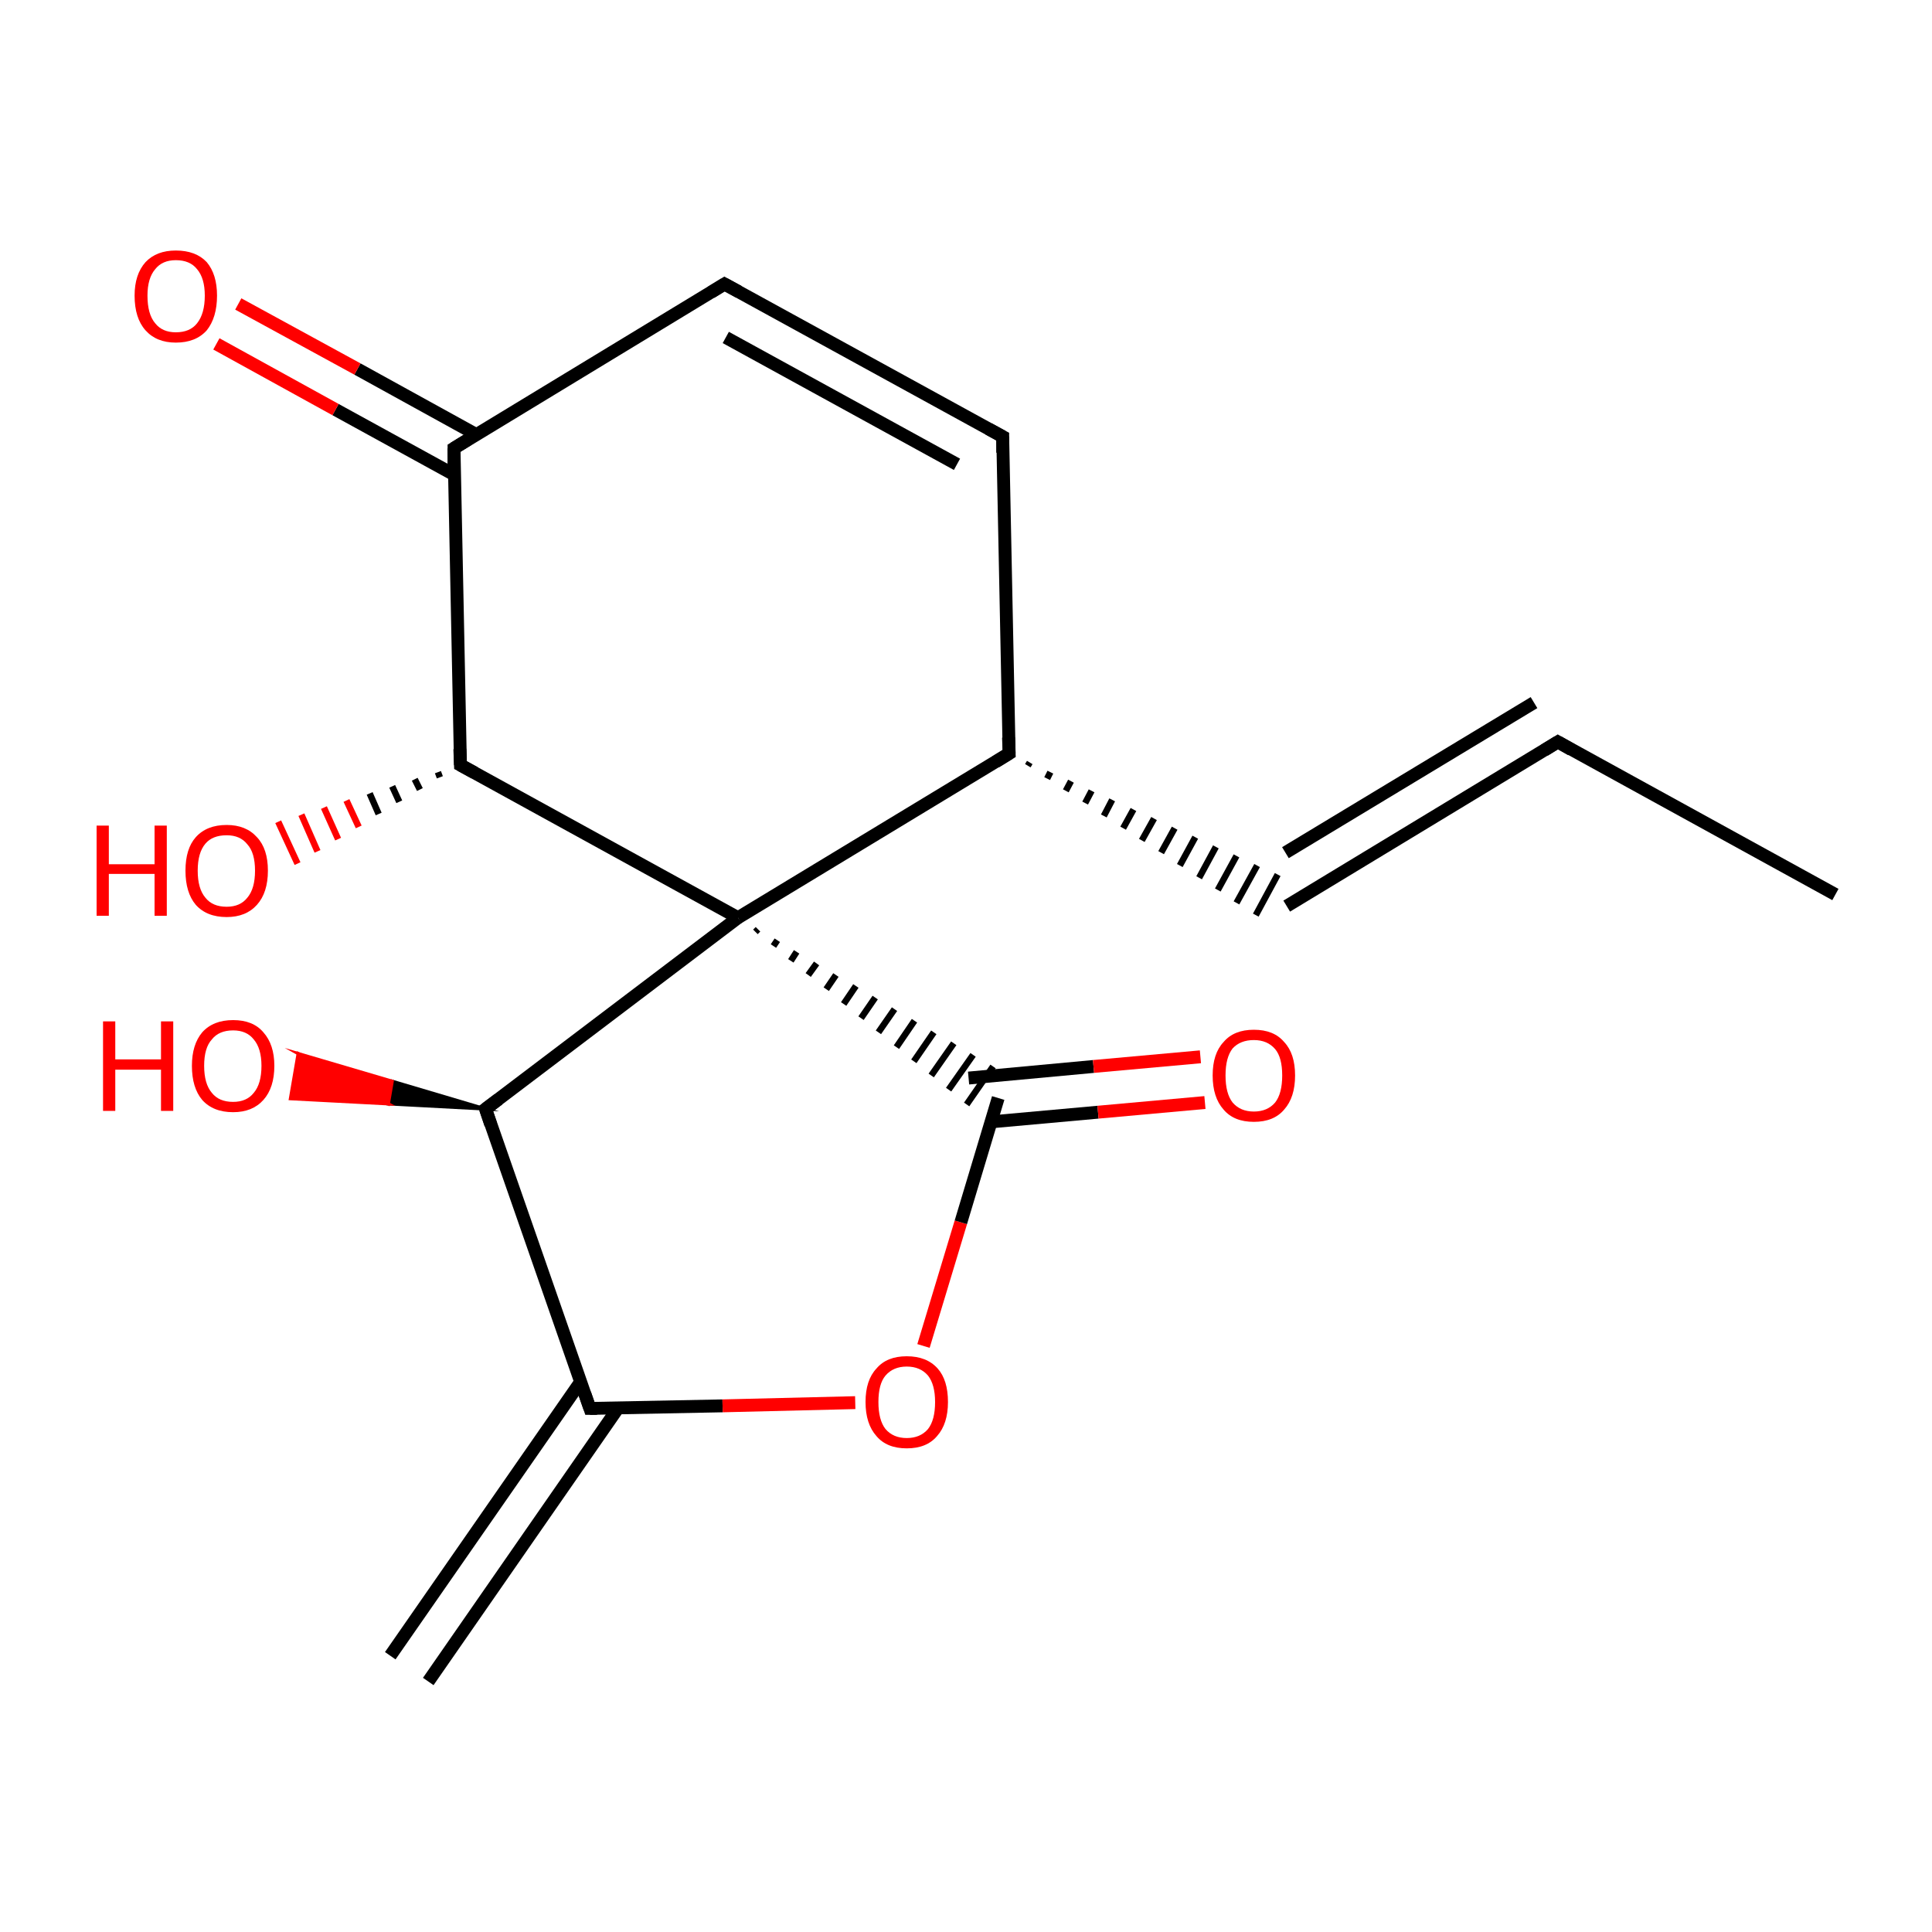 <?xml version='1.0' encoding='iso-8859-1'?>
<svg version='1.1' baseProfile='full'
              xmlns='http://www.w3.org/2000/svg'
                      xmlns:rdkit='http://www.rdkit.org/xml'
                      xmlns:xlink='http://www.w3.org/1999/xlink'
                  xml:space='preserve'
width='300px' height='300px' viewBox='0 0 300 300'>
<!-- END OF HEADER -->
<rect style='opacity:1.0;fill:#FFFFFF;stroke:none' width='300.0' height='300.0' x='0.0' y='0.0'> </rect>
<path class='bond-0 atom-0 atom-1' d='M 60.6,257.1 L 90.2,214.5' style='fill:none;fill-rule:evenodd;stroke:#000000;stroke-width:2.0px;stroke-linecap:butt;stroke-linejoin:miter;stroke-opacity:1' />
<path class='bond-0 atom-0 atom-1' d='M 66.5,261.1 L 96.0,218.6' style='fill:none;fill-rule:evenodd;stroke:#000000;stroke-width:2.0px;stroke-linecap:butt;stroke-linejoin:miter;stroke-opacity:1' />
<path class='bond-1 atom-1 atom-2' d='M 91.6,218.7 L 112.2,218.3' style='fill:none;fill-rule:evenodd;stroke:#000000;stroke-width:2.0px;stroke-linecap:butt;stroke-linejoin:miter;stroke-opacity:1' />
<path class='bond-1 atom-1 atom-2' d='M 112.2,218.3 L 132.8,217.8' style='fill:none;fill-rule:evenodd;stroke:#FF0000;stroke-width:2.0px;stroke-linecap:butt;stroke-linejoin:miter;stroke-opacity:1' />
<path class='bond-2 atom-2 atom-3' d='M 143.4,209.0 L 149.2,189.8' style='fill:none;fill-rule:evenodd;stroke:#FF0000;stroke-width:2.0px;stroke-linecap:butt;stroke-linejoin:miter;stroke-opacity:1' />
<path class='bond-2 atom-2 atom-3' d='M 149.2,189.8 L 155.0,170.5' style='fill:none;fill-rule:evenodd;stroke:#000000;stroke-width:2.0px;stroke-linecap:butt;stroke-linejoin:miter;stroke-opacity:1' />
<path class='bond-3 atom-3 atom-4' d='M 153.9,174.2 L 170.5,172.7' style='fill:none;fill-rule:evenodd;stroke:#000000;stroke-width:2.0px;stroke-linecap:butt;stroke-linejoin:miter;stroke-opacity:1' />
<path class='bond-3 atom-3 atom-4' d='M 170.5,172.7 L 187.1,171.2' style='fill:none;fill-rule:evenodd;stroke:#FF0000;stroke-width:2.0px;stroke-linecap:butt;stroke-linejoin:miter;stroke-opacity:1' />
<path class='bond-3 atom-3 atom-4' d='M 150.4,167.4 L 169.8,165.6' style='fill:none;fill-rule:evenodd;stroke:#000000;stroke-width:2.0px;stroke-linecap:butt;stroke-linejoin:miter;stroke-opacity:1' />
<path class='bond-3 atom-3 atom-4' d='M 169.8,165.6 L 186.4,164.1' style='fill:none;fill-rule:evenodd;stroke:#FF0000;stroke-width:2.0px;stroke-linecap:butt;stroke-linejoin:miter;stroke-opacity:1' />
<path class='bond-4 atom-5 atom-3' d='M 117.3,144.7 L 117.7,144.3' style='fill:none;fill-rule:evenodd;stroke:#000000;stroke-width:1.0px;stroke-linecap:butt;stroke-linejoin:miter;stroke-opacity:1' />
<path class='bond-4 atom-5 atom-3' d='M 120.1,146.9 L 120.7,146.0' style='fill:none;fill-rule:evenodd;stroke:#000000;stroke-width:1.0px;stroke-linecap:butt;stroke-linejoin:miter;stroke-opacity:1' />
<path class='bond-4 atom-5 atom-3' d='M 122.8,149.2 L 123.7,147.8' style='fill:none;fill-rule:evenodd;stroke:#000000;stroke-width:1.0px;stroke-linecap:butt;stroke-linejoin:miter;stroke-opacity:1' />
<path class='bond-4 atom-5 atom-3' d='M 125.5,151.4 L 126.8,149.6' style='fill:none;fill-rule:evenodd;stroke:#000000;stroke-width:1.0px;stroke-linecap:butt;stroke-linejoin:miter;stroke-opacity:1' />
<path class='bond-4 atom-5 atom-3' d='M 128.3,153.6 L 129.8,151.4' style='fill:none;fill-rule:evenodd;stroke:#000000;stroke-width:1.0px;stroke-linecap:butt;stroke-linejoin:miter;stroke-opacity:1' />
<path class='bond-4 atom-5 atom-3' d='M 131.0,155.9 L 132.9,153.1' style='fill:none;fill-rule:evenodd;stroke:#000000;stroke-width:1.0px;stroke-linecap:butt;stroke-linejoin:miter;stroke-opacity:1' />
<path class='bond-4 atom-5 atom-3' d='M 133.7,158.1 L 135.9,154.9' style='fill:none;fill-rule:evenodd;stroke:#000000;stroke-width:1.0px;stroke-linecap:butt;stroke-linejoin:miter;stroke-opacity:1' />
<path class='bond-4 atom-5 atom-3' d='M 136.4,160.3 L 138.9,156.7' style='fill:none;fill-rule:evenodd;stroke:#000000;stroke-width:1.0px;stroke-linecap:butt;stroke-linejoin:miter;stroke-opacity:1' />
<path class='bond-4 atom-5 atom-3' d='M 139.2,162.6 L 142.0,158.5' style='fill:none;fill-rule:evenodd;stroke:#000000;stroke-width:1.0px;stroke-linecap:butt;stroke-linejoin:miter;stroke-opacity:1' />
<path class='bond-4 atom-5 atom-3' d='M 141.9,164.8 L 145.0,160.3' style='fill:none;fill-rule:evenodd;stroke:#000000;stroke-width:1.0px;stroke-linecap:butt;stroke-linejoin:miter;stroke-opacity:1' />
<path class='bond-4 atom-5 atom-3' d='M 144.6,167.0 L 148.1,162.0' style='fill:none;fill-rule:evenodd;stroke:#000000;stroke-width:1.0px;stroke-linecap:butt;stroke-linejoin:miter;stroke-opacity:1' />
<path class='bond-4 atom-5 atom-3' d='M 147.3,169.2 L 151.1,163.8' style='fill:none;fill-rule:evenodd;stroke:#000000;stroke-width:1.0px;stroke-linecap:butt;stroke-linejoin:miter;stroke-opacity:1' />
<path class='bond-4 atom-5 atom-3' d='M 150.1,171.5 L 154.2,165.6' style='fill:none;fill-rule:evenodd;stroke:#000000;stroke-width:1.0px;stroke-linecap:butt;stroke-linejoin:miter;stroke-opacity:1' />
<path class='bond-5 atom-5 atom-6' d='M 114.6,142.5 L 156.7,117.0' style='fill:none;fill-rule:evenodd;stroke:#000000;stroke-width:2.0px;stroke-linecap:butt;stroke-linejoin:miter;stroke-opacity:1' />
<path class='bond-6 atom-6 atom-7' d='M 159.6,118.9 L 159.9,118.4' style='fill:none;fill-rule:evenodd;stroke:#000000;stroke-width:1.0px;stroke-linecap:butt;stroke-linejoin:miter;stroke-opacity:1' />
<path class='bond-6 atom-6 atom-7' d='M 162.6,120.9 L 163.1,119.9' style='fill:none;fill-rule:evenodd;stroke:#000000;stroke-width:1.0px;stroke-linecap:butt;stroke-linejoin:miter;stroke-opacity:1' />
<path class='bond-6 atom-6 atom-7' d='M 165.5,122.8 L 166.3,121.3' style='fill:none;fill-rule:evenodd;stroke:#000000;stroke-width:1.0px;stroke-linecap:butt;stroke-linejoin:miter;stroke-opacity:1' />
<path class='bond-6 atom-6 atom-7' d='M 168.5,124.7 L 169.5,122.8' style='fill:none;fill-rule:evenodd;stroke:#000000;stroke-width:1.0px;stroke-linecap:butt;stroke-linejoin:miter;stroke-opacity:1' />
<path class='bond-6 atom-6 atom-7' d='M 171.4,126.7 L 172.7,124.2' style='fill:none;fill-rule:evenodd;stroke:#000000;stroke-width:1.0px;stroke-linecap:butt;stroke-linejoin:miter;stroke-opacity:1' />
<path class='bond-6 atom-6 atom-7' d='M 174.4,128.6 L 176.0,125.7' style='fill:none;fill-rule:evenodd;stroke:#000000;stroke-width:1.0px;stroke-linecap:butt;stroke-linejoin:miter;stroke-opacity:1' />
<path class='bond-6 atom-6 atom-7' d='M 177.3,130.5 L 179.2,127.1' style='fill:none;fill-rule:evenodd;stroke:#000000;stroke-width:1.0px;stroke-linecap:butt;stroke-linejoin:miter;stroke-opacity:1' />
<path class='bond-6 atom-6 atom-7' d='M 180.3,132.4 L 182.4,128.6' style='fill:none;fill-rule:evenodd;stroke:#000000;stroke-width:1.0px;stroke-linecap:butt;stroke-linejoin:miter;stroke-opacity:1' />
<path class='bond-6 atom-6 atom-7' d='M 183.2,134.4 L 185.6,130.0' style='fill:none;fill-rule:evenodd;stroke:#000000;stroke-width:1.0px;stroke-linecap:butt;stroke-linejoin:miter;stroke-opacity:1' />
<path class='bond-6 atom-6 atom-7' d='M 186.2,136.3 L 188.8,131.5' style='fill:none;fill-rule:evenodd;stroke:#000000;stroke-width:1.0px;stroke-linecap:butt;stroke-linejoin:miter;stroke-opacity:1' />
<path class='bond-6 atom-6 atom-7' d='M 189.1,138.2 L 192.0,132.9' style='fill:none;fill-rule:evenodd;stroke:#000000;stroke-width:1.0px;stroke-linecap:butt;stroke-linejoin:miter;stroke-opacity:1' />
<path class='bond-6 atom-6 atom-7' d='M 192.0,140.2 L 195.2,134.4' style='fill:none;fill-rule:evenodd;stroke:#000000;stroke-width:1.0px;stroke-linecap:butt;stroke-linejoin:miter;stroke-opacity:1' />
<path class='bond-6 atom-6 atom-7' d='M 195.0,142.1 L 198.4,135.8' style='fill:none;fill-rule:evenodd;stroke:#000000;stroke-width:1.0px;stroke-linecap:butt;stroke-linejoin:miter;stroke-opacity:1' />
<path class='bond-7 atom-7 atom-8' d='M 199.8,140.7 L 241.9,115.2' style='fill:none;fill-rule:evenodd;stroke:#000000;stroke-width:2.0px;stroke-linecap:butt;stroke-linejoin:miter;stroke-opacity:1' />
<path class='bond-7 atom-7 atom-8' d='M 199.6,132.4 L 238.2,109.1' style='fill:none;fill-rule:evenodd;stroke:#000000;stroke-width:2.0px;stroke-linecap:butt;stroke-linejoin:miter;stroke-opacity:1' />
<path class='bond-8 atom-8 atom-9' d='M 241.9,115.2 L 285.0,138.9' style='fill:none;fill-rule:evenodd;stroke:#000000;stroke-width:2.0px;stroke-linecap:butt;stroke-linejoin:miter;stroke-opacity:1' />
<path class='bond-9 atom-6 atom-10' d='M 156.7,117.0 L 155.7,67.8' style='fill:none;fill-rule:evenodd;stroke:#000000;stroke-width:2.0px;stroke-linecap:butt;stroke-linejoin:miter;stroke-opacity:1' />
<path class='bond-10 atom-10 atom-11' d='M 155.7,67.8 L 112.5,44.1' style='fill:none;fill-rule:evenodd;stroke:#000000;stroke-width:2.0px;stroke-linecap:butt;stroke-linejoin:miter;stroke-opacity:1' />
<path class='bond-10 atom-10 atom-11' d='M 148.6,72.1 L 112.7,52.4' style='fill:none;fill-rule:evenodd;stroke:#000000;stroke-width:2.0px;stroke-linecap:butt;stroke-linejoin:miter;stroke-opacity:1' />
<path class='bond-11 atom-11 atom-12' d='M 112.5,44.1 L 70.5,69.6' style='fill:none;fill-rule:evenodd;stroke:#000000;stroke-width:2.0px;stroke-linecap:butt;stroke-linejoin:miter;stroke-opacity:1' />
<path class='bond-12 atom-12 atom-13' d='M 74.0,67.5 L 55.5,57.3' style='fill:none;fill-rule:evenodd;stroke:#000000;stroke-width:2.0px;stroke-linecap:butt;stroke-linejoin:miter;stroke-opacity:1' />
<path class='bond-12 atom-12 atom-13' d='M 55.5,57.3 L 37.0,47.2' style='fill:none;fill-rule:evenodd;stroke:#FF0000;stroke-width:2.0px;stroke-linecap:butt;stroke-linejoin:miter;stroke-opacity:1' />
<path class='bond-12 atom-12 atom-13' d='M 70.5,73.7 L 52.1,63.6' style='fill:none;fill-rule:evenodd;stroke:#000000;stroke-width:2.0px;stroke-linecap:butt;stroke-linejoin:miter;stroke-opacity:1' />
<path class='bond-12 atom-12 atom-13' d='M 52.1,63.6 L 33.6,53.4' style='fill:none;fill-rule:evenodd;stroke:#FF0000;stroke-width:2.0px;stroke-linecap:butt;stroke-linejoin:miter;stroke-opacity:1' />
<path class='bond-13 atom-12 atom-14' d='M 70.5,69.6 L 71.5,118.8' style='fill:none;fill-rule:evenodd;stroke:#000000;stroke-width:2.0px;stroke-linecap:butt;stroke-linejoin:miter;stroke-opacity:1' />
<path class='bond-14 atom-14 atom-15' d='M 68.3,120.7 L 68.0,119.9' style='fill:none;fill-rule:evenodd;stroke:#000000;stroke-width:1.0px;stroke-linecap:butt;stroke-linejoin:miter;stroke-opacity:1' />
<path class='bond-14 atom-14 atom-15' d='M 65.2,122.6 L 64.4,121.0' style='fill:none;fill-rule:evenodd;stroke:#000000;stroke-width:1.0px;stroke-linecap:butt;stroke-linejoin:miter;stroke-opacity:1' />
<path class='bond-14 atom-14 atom-15' d='M 62.0,124.5 L 60.9,122.1' style='fill:none;fill-rule:evenodd;stroke:#000000;stroke-width:1.0px;stroke-linecap:butt;stroke-linejoin:miter;stroke-opacity:1' />
<path class='bond-14 atom-14 atom-15' d='M 58.8,126.4 L 57.4,123.2' style='fill:none;fill-rule:evenodd;stroke:#000000;stroke-width:1.0px;stroke-linecap:butt;stroke-linejoin:miter;stroke-opacity:1' />
<path class='bond-14 atom-14 atom-15' d='M 55.7,128.4 L 53.8,124.3' style='fill:none;fill-rule:evenodd;stroke:#FF0000;stroke-width:1.0px;stroke-linecap:butt;stroke-linejoin:miter;stroke-opacity:1' />
<path class='bond-14 atom-14 atom-15' d='M 52.5,130.3 L 50.3,125.4' style='fill:none;fill-rule:evenodd;stroke:#FF0000;stroke-width:1.0px;stroke-linecap:butt;stroke-linejoin:miter;stroke-opacity:1' />
<path class='bond-14 atom-14 atom-15' d='M 49.3,132.2 L 46.8,126.5' style='fill:none;fill-rule:evenodd;stroke:#FF0000;stroke-width:1.0px;stroke-linecap:butt;stroke-linejoin:miter;stroke-opacity:1' />
<path class='bond-14 atom-14 atom-15' d='M 46.2,134.1 L 43.2,127.6' style='fill:none;fill-rule:evenodd;stroke:#FF0000;stroke-width:1.0px;stroke-linecap:butt;stroke-linejoin:miter;stroke-opacity:1' />
<path class='bond-15 atom-5 atom-16' d='M 114.6,142.5 L 75.4,172.2' style='fill:none;fill-rule:evenodd;stroke:#000000;stroke-width:2.0px;stroke-linecap:butt;stroke-linejoin:miter;stroke-opacity:1' />
<path class='bond-16 atom-16 atom-17' d='M 75.4,172.2 L 60.3,171.4 L 60.9,167.9 Z' style='fill:#000000;fill-rule:evenodd;fill-opacity:1;stroke:#000000;stroke-width:0.5px;stroke-linecap:butt;stroke-linejoin:miter;stroke-miterlimit:10;stroke-opacity:1;' />
<path class='bond-16 atom-16 atom-17' d='M 60.3,171.4 L 46.3,163.6 L 45.1,170.6 Z' style='fill:#FF0000;fill-rule:evenodd;fill-opacity:1;stroke:#FF0000;stroke-width:0.5px;stroke-linecap:butt;stroke-linejoin:miter;stroke-miterlimit:10;stroke-opacity:1;' />
<path class='bond-16 atom-16 atom-17' d='M 60.3,171.4 L 60.9,167.9 L 46.3,163.6 Z' style='fill:#FF0000;fill-rule:evenodd;fill-opacity:1;stroke:#FF0000;stroke-width:0.5px;stroke-linecap:butt;stroke-linejoin:miter;stroke-miterlimit:10;stroke-opacity:1;' />
<path class='bond-17 atom-16 atom-1' d='M 75.4,172.2 L 91.6,218.7' style='fill:none;fill-rule:evenodd;stroke:#000000;stroke-width:2.0px;stroke-linecap:butt;stroke-linejoin:miter;stroke-opacity:1' />
<path class='bond-18 atom-14 atom-5' d='M 71.5,118.8 L 114.6,142.5' style='fill:none;fill-rule:evenodd;stroke:#000000;stroke-width:2.0px;stroke-linecap:butt;stroke-linejoin:miter;stroke-opacity:1' />
<path d='M 92.7,218.7 L 91.6,218.7 L 90.8,216.4' style='fill:none;stroke:#000000;stroke-width:2.0px;stroke-linecap:butt;stroke-linejoin:miter;stroke-miterlimit:10;stroke-opacity:1;' />
<path d='M 154.6,118.3 L 156.7,117.0 L 156.6,114.5' style='fill:none;stroke:#000000;stroke-width:2.0px;stroke-linecap:butt;stroke-linejoin:miter;stroke-miterlimit:10;stroke-opacity:1;' />
<path d='M 239.8,116.5 L 241.9,115.2 L 244.0,116.4' style='fill:none;stroke:#000000;stroke-width:2.0px;stroke-linecap:butt;stroke-linejoin:miter;stroke-miterlimit:10;stroke-opacity:1;' />
<path d='M 155.7,70.3 L 155.7,67.8 L 153.5,66.6' style='fill:none;stroke:#000000;stroke-width:2.0px;stroke-linecap:butt;stroke-linejoin:miter;stroke-miterlimit:10;stroke-opacity:1;' />
<path d='M 114.7,45.3 L 112.5,44.1 L 110.4,45.4' style='fill:none;stroke:#000000;stroke-width:2.0px;stroke-linecap:butt;stroke-linejoin:miter;stroke-miterlimit:10;stroke-opacity:1;' />
<path d='M 72.6,68.3 L 70.5,69.6 L 70.5,72.1' style='fill:none;stroke:#000000;stroke-width:2.0px;stroke-linecap:butt;stroke-linejoin:miter;stroke-miterlimit:10;stroke-opacity:1;' />
<path d='M 71.4,116.3 L 71.5,118.8 L 73.7,120.0' style='fill:none;stroke:#000000;stroke-width:2.0px;stroke-linecap:butt;stroke-linejoin:miter;stroke-miterlimit:10;stroke-opacity:1;' />
<path d='M 77.4,170.7 L 75.4,172.2 L 76.2,174.6' style='fill:none;stroke:#000000;stroke-width:2.0px;stroke-linecap:butt;stroke-linejoin:miter;stroke-miterlimit:10;stroke-opacity:1;' />
<path class='atom-2' d='M 134.4 217.7
Q 134.4 214.3, 136.1 212.5
Q 137.7 210.6, 140.8 210.6
Q 143.9 210.6, 145.6 212.5
Q 147.2 214.3, 147.2 217.7
Q 147.2 221.1, 145.5 223.0
Q 143.9 224.9, 140.8 224.9
Q 137.7 224.9, 136.1 223.0
Q 134.4 221.1, 134.4 217.7
M 140.8 223.3
Q 142.9 223.3, 144.1 221.9
Q 145.2 220.5, 145.2 217.7
Q 145.2 215.0, 144.1 213.6
Q 142.9 212.2, 140.8 212.2
Q 138.7 212.2, 137.5 213.6
Q 136.4 214.9, 136.4 217.7
Q 136.4 220.5, 137.5 221.9
Q 138.7 223.3, 140.8 223.3
' fill='#FF0000'/>
<path class='atom-4' d='M 188.3 167.0
Q 188.3 163.6, 190.0 161.8
Q 191.6 159.9, 194.7 159.9
Q 197.8 159.9, 199.4 161.8
Q 201.1 163.6, 201.1 167.0
Q 201.1 170.4, 199.4 172.3
Q 197.8 174.2, 194.7 174.2
Q 191.6 174.2, 190.0 172.3
Q 188.3 170.4, 188.3 167.0
M 194.7 172.6
Q 196.8 172.6, 198.0 171.2
Q 199.1 169.8, 199.1 167.0
Q 199.1 164.2, 198.0 162.9
Q 196.8 161.5, 194.7 161.5
Q 192.6 161.5, 191.4 162.8
Q 190.3 164.2, 190.3 167.0
Q 190.3 169.8, 191.4 171.2
Q 192.6 172.6, 194.7 172.6
' fill='#FF0000'/>
<path class='atom-13' d='M 20.9 45.9
Q 20.9 42.6, 22.6 40.7
Q 24.3 38.9, 27.3 38.9
Q 30.4 38.9, 32.1 40.7
Q 33.7 42.6, 33.7 45.9
Q 33.7 49.3, 32.1 51.3
Q 30.4 53.2, 27.3 53.2
Q 24.3 53.2, 22.6 51.3
Q 20.9 49.4, 20.9 45.9
M 27.3 51.6
Q 29.5 51.6, 30.6 50.2
Q 31.8 48.7, 31.8 45.9
Q 31.8 43.2, 30.6 41.8
Q 29.5 40.4, 27.3 40.4
Q 25.2 40.4, 24.1 41.8
Q 22.9 43.2, 22.9 45.9
Q 22.9 48.8, 24.1 50.2
Q 25.2 51.6, 27.3 51.6
' fill='#FF0000'/>
<path class='atom-15' d='M 15.0 128.2
L 16.9 128.2
L 16.9 134.2
L 24.0 134.2
L 24.0 128.2
L 25.9 128.2
L 25.9 142.2
L 24.0 142.2
L 24.0 135.7
L 16.9 135.7
L 16.9 142.2
L 15.0 142.2
L 15.0 128.2
' fill='#FF0000'/>
<path class='atom-15' d='M 28.8 135.2
Q 28.8 131.8, 30.4 130.0
Q 32.1 128.1, 35.2 128.1
Q 38.2 128.1, 39.9 130.0
Q 41.6 131.8, 41.6 135.2
Q 41.6 138.6, 39.9 140.5
Q 38.2 142.4, 35.2 142.4
Q 32.1 142.4, 30.4 140.5
Q 28.8 138.6, 28.8 135.2
M 35.2 140.8
Q 37.3 140.8, 38.4 139.4
Q 39.6 138.0, 39.6 135.2
Q 39.6 132.4, 38.4 131.1
Q 37.3 129.7, 35.2 129.7
Q 33.0 129.7, 31.9 131.0
Q 30.7 132.4, 30.7 135.2
Q 30.7 138.0, 31.9 139.4
Q 33.0 140.8, 35.2 140.8
' fill='#FF0000'/>
<path class='atom-17' d='M 16.0 158.6
L 17.9 158.6
L 17.9 164.5
L 25.0 164.5
L 25.0 158.6
L 26.9 158.6
L 26.9 172.5
L 25.0 172.5
L 25.0 166.1
L 17.9 166.1
L 17.9 172.5
L 16.0 172.5
L 16.0 158.6
' fill='#FF0000'/>
<path class='atom-17' d='M 29.8 165.5
Q 29.8 162.2, 31.4 160.3
Q 33.1 158.4, 36.2 158.4
Q 39.3 158.4, 40.9 160.3
Q 42.6 162.2, 42.6 165.5
Q 42.6 168.9, 40.9 170.8
Q 39.2 172.7, 36.2 172.7
Q 33.1 172.7, 31.4 170.8
Q 29.8 168.9, 29.8 165.5
M 36.2 171.1
Q 38.3 171.1, 39.4 169.7
Q 40.6 168.3, 40.6 165.5
Q 40.6 162.8, 39.4 161.4
Q 38.3 160.0, 36.2 160.0
Q 34.0 160.0, 32.9 161.4
Q 31.7 162.7, 31.7 165.5
Q 31.7 168.3, 32.9 169.7
Q 34.0 171.1, 36.2 171.1
' fill='#FF0000'/>
</svg>
